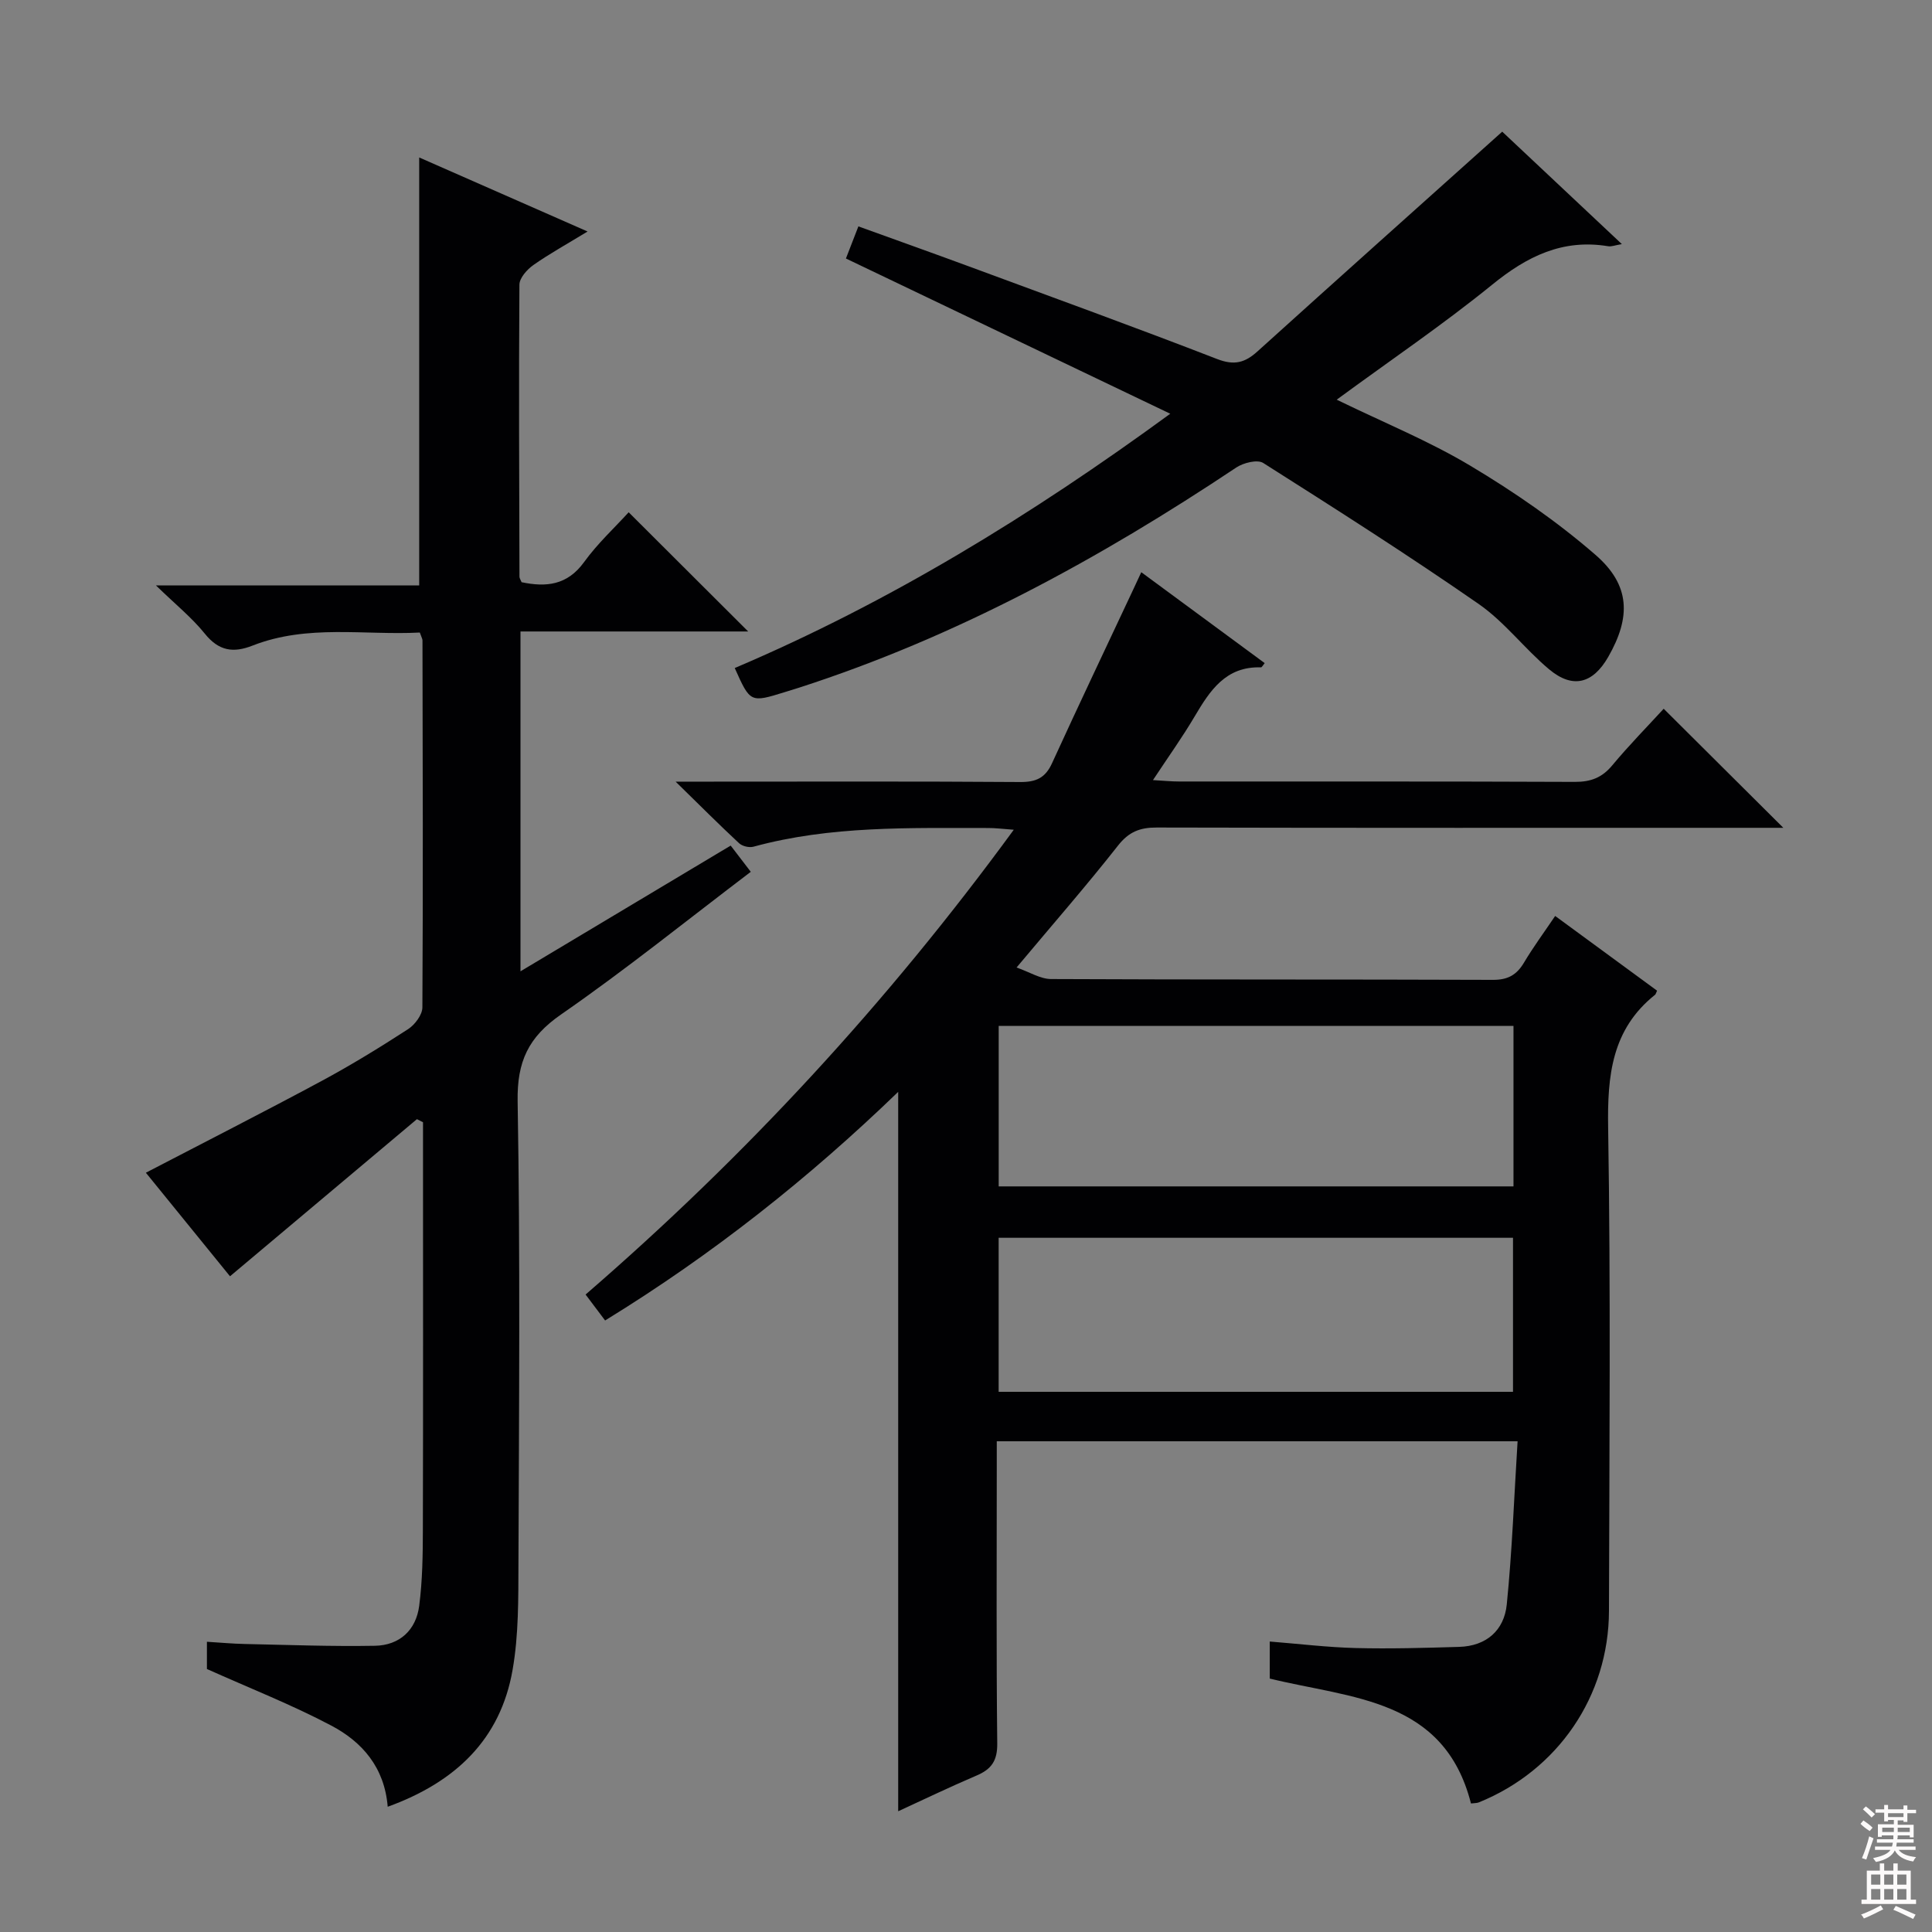 <svg enable-background="new 0 0 400 400" viewBox="0 0 400 400" xmlns="http://www.w3.org/2000/svg"><rect x="0" y="0" width="400" height="400" fill="#808080" stroke="none"/><g fill="#010103"><path d="m185.96 375c0-49.62 0-98.99 0-148.94-18.47 17.84-38.43 33.67-60.68 47.33-1.31-1.74-2.55-3.39-4.04-5.37 33.09-28.62 62.38-60.29 88.65-96.23-2.32-.17-3.82-.37-5.33-.36-16.29.01-32.61-.49-48.56 3.87-.88.24-2.3-.09-2.97-.71-4.09-3.8-8.04-7.76-13.15-12.76h6.86c21.5 0 43-.08 64.49.08 3.27.02 5.19-.85 6.57-3.87 5.53-12.09 11.24-24.09 16.89-36.13.48-1.01.94-2.03 1.6-3.44 8.72 6.42 17.12 12.61 25.55 18.82-.39.47-.59.89-.77.88-7.31-.24-10.57 4.82-13.76 10.21-2.52 4.27-5.42 8.31-8.6 13.13 2.25.13 3.81.29 5.37.29 27.33.02 54.66-.04 81.99.08 3.29.01 5.61-.87 7.72-3.41 3.5-4.2 7.34-8.11 10.66-11.73 8.25 8.21 16.29 16.22 24.77 24.65-1.97 0-3.87 0-5.76 0-41.33 0-82.66.04-123.99-.06-3.46-.01-5.76.89-7.99 3.73-6.47 8.23-13.37 16.13-21.01 25.25 2.71.95 4.92 2.38 7.14 2.39 30.5.15 60.99.05 91.49.17 3.07.01 4.9-1.01 6.42-3.56 1.93-3.25 4.19-6.3 6.46-9.67 7.32 5.36 14.24 10.44 21.1 15.47-.26.55-.29.75-.41.84-9 7.18-9.9 16.77-9.72 27.57.54 33.32.25 66.66.17 99.99-.04 17.65-10.6 33.05-26.96 39.66-.43.17-.95.13-1.61.22-5.55-21.79-24.7-21.7-41.66-25.86 0-2.26 0-4.66 0-7.67 6.04.48 11.93 1.2 17.82 1.35 7.12.18 14.25-.03 21.37-.24 5.66-.16 9.34-3.43 9.88-8.78 1.12-11.14 1.52-22.36 2.24-33.79-36.63 0-71.89 0-107.83 0v6.08c0 18.83-.11 37.66.1 56.49.04 3.61-1.23 5.36-4.36 6.67-5.56 2.37-11.03 5.02-16.15 7.36zm127.39-162.6c-35.76 0-70.99 0-106.58 0v33.23h106.58c0-11.15 0-21.91 0-33.23zm-106.59 75.76h106.49c0-10.86 0-21.28 0-31.89-35.61 0-70.87 0-106.49 0z"/><path d="m80.27 374.07c-.66-8.21-5.34-13.45-11.67-16.8-8.15-4.31-16.8-7.7-25.76-11.72 0-1.09 0-3.04 0-5.64 2.68.16 5.26.41 7.84.46 8.98.19 17.97.53 26.95.37 5.08-.09 8.51-3.23 9.16-8.27.68-5.24.75-10.58.76-15.88.07-26.32.03-52.65.03-78.97 0-1.76 0-3.51 0-5.27-.42-.21-.84-.42-1.26-.64-12.79 10.75-25.58 21.5-38.7 32.53-5.84-7.19-11.77-14.48-17.42-21.44 12.26-6.38 24.35-12.53 36.3-18.95 6.15-3.31 12.12-6.97 17.98-10.77 1.42-.92 2.97-2.98 2.97-4.52.15-25.32.07-50.64.02-75.97 0-.31-.2-.62-.55-1.63-11.43.6-23.25-1.76-34.62 2.7-4.04 1.59-7.02 1.1-9.89-2.46-2.7-3.35-6.12-6.1-10.12-9.99h54.5c0-29.78 0-58.94 0-88.61 11.26 4.95 22.56 9.92 34.86 15.33-4.34 2.65-7.91 4.61-11.23 6.95-1.3.92-2.87 2.67-2.88 4.06-.14 20.16-.05 40.31.01 60.47 0 .3.23.61.44 1.13 5.04 1.05 9.44.67 12.94-4.17 2.79-3.86 6.37-7.16 9.23-10.31 8.41 8.39 16.61 16.58 24.74 24.68-15.12 0-30.97 0-47.14 0v70.36c14.79-8.84 29-17.34 43.52-26.03 1.41 1.84 2.68 3.5 4.16 5.43-13.23 10.04-25.92 20.28-39.3 29.55-6.75 4.68-9.11 9.73-8.97 17.97.55 31.81.29 63.64.17 95.46-.03 7.42.06 14.96-1.21 22.22-2.5 14.43-11.84 23.29-25.86 28.37z"/><path d="m276.75 82.75c9.67 4.71 19.09 8.54 27.71 13.7 9.07 5.42 17.9 11.51 25.87 18.43 7.23 6.27 7.35 12.9 2.64 21.12-3.19 5.56-7.36 6.67-12.26 2.56-5.08-4.26-9.19-9.79-14.59-13.53-14.59-10.12-29.59-19.67-44.59-29.18-1.2-.76-4.08-.04-5.55.93-28.33 18.9-58 35.1-90.56 45.6-.95.31-1.9.59-2.86.89-7.22 2.24-7.22 2.24-10.44-4.96 31.95-13.59 61.34-31.57 90.17-52.65-22.82-10.93-44.79-21.44-67.15-32.14.76-1.97 1.57-4.05 2.58-6.65 7.8 2.82 15.39 5.52 22.95 8.31 17.14 6.33 34.31 12.56 51.34 19.16 3.52 1.36 5.73.77 8.32-1.57 16.66-15.06 33.4-30.01 50.69-45.51 7.63 7.17 15.92 14.96 24.77 23.28-1.41.23-2.16.56-2.84.44-9.42-1.56-16.8 2.09-24.01 7.96-10.18 8.27-21.08 15.65-32.19 23.81z"/></g><path d="m385.2 377.6.6-.7c.6.4 1.3.9 1.9 1.5l-.6.7c-.8-.5-1.4-1-1.9-1.5zm.3 7.1c.6-1.4 1.1-2.9 1.5-4.5.3.1.6.3.9.4-.5 1.4-1 2.9-1.5 4.4zm.2-10.1.6-.6c.7.5 1.3 1.1 1.9 1.6l-.7.7c-.6-.6-1.2-1.2-1.8-1.7zm8.4-.8h.8v.9h1.8v.7h-1.8v1.8h-.8v-.3h-1.2v.9h3.3v2.6h-.8v-.4h-2.5c0 .3 0 .6-.1.8h3.4v.7h-3.5c0 .3-.1.6-.1.8h4v.7h-3.5c.7.9 1.9 1.3 3.6 1.5-.2.2-.4.5-.6.9-1.9-.3-3.2-1.1-3.8-2.3-.5 1.1-1.8 2-3.9 2.4-.2-.3-.4-.5-.6-.8 1.9-.4 3.1-.9 3.6-1.7h-3.2v-.7h3.5c.1-.2.1-.5.2-.8h-3.3v-.7h3.4c0-.2 0-.5 0-.8h-2.4v.3h-.8v-2.6h3.3v-.9h-1.2v.3h-.8v-1.8h-1.8v-.7h1.8v-.9h.8v.9h3.2zm-4.4 5.5h2.4c0-.3 0-.6 0-.9h-2.4zm1.2-3.1h3.2v-.8h-3.2zm4.4 2.2h-2.4v.9h2.5v-.9z" fill="#fcfafa"/><path d="m389.2 385.8h.9v1.5h1.9v-1.5h.9v1.5h2.7v6h1.1v.9h-11.3v-.9h1.1v-6h2.7zm.2 8.7.5.8c-1.2.6-2.5 1.3-4 1.9-.2-.3-.3-.6-.6-.8 1.6-.6 3-1.3 4.1-1.9zm-2-4.3h1.9v-2.1h-1.9zm0 3.1h1.9v-2.2h-1.9zm2.7-3.1h1.9v-2.1h-1.9zm0 3.1h1.9v-2.2h-1.9zm2.4 1.3c1.4.6 2.7 1.2 4.1 1.8l-.5.9c-1.5-.7-2.8-1.4-4.1-1.9zm2.2-6.5h-1.9v2.1h1.9zm-1.9 5.2h1.9v-2.2h-1.9z" fill="#fcfafa"/></svg>